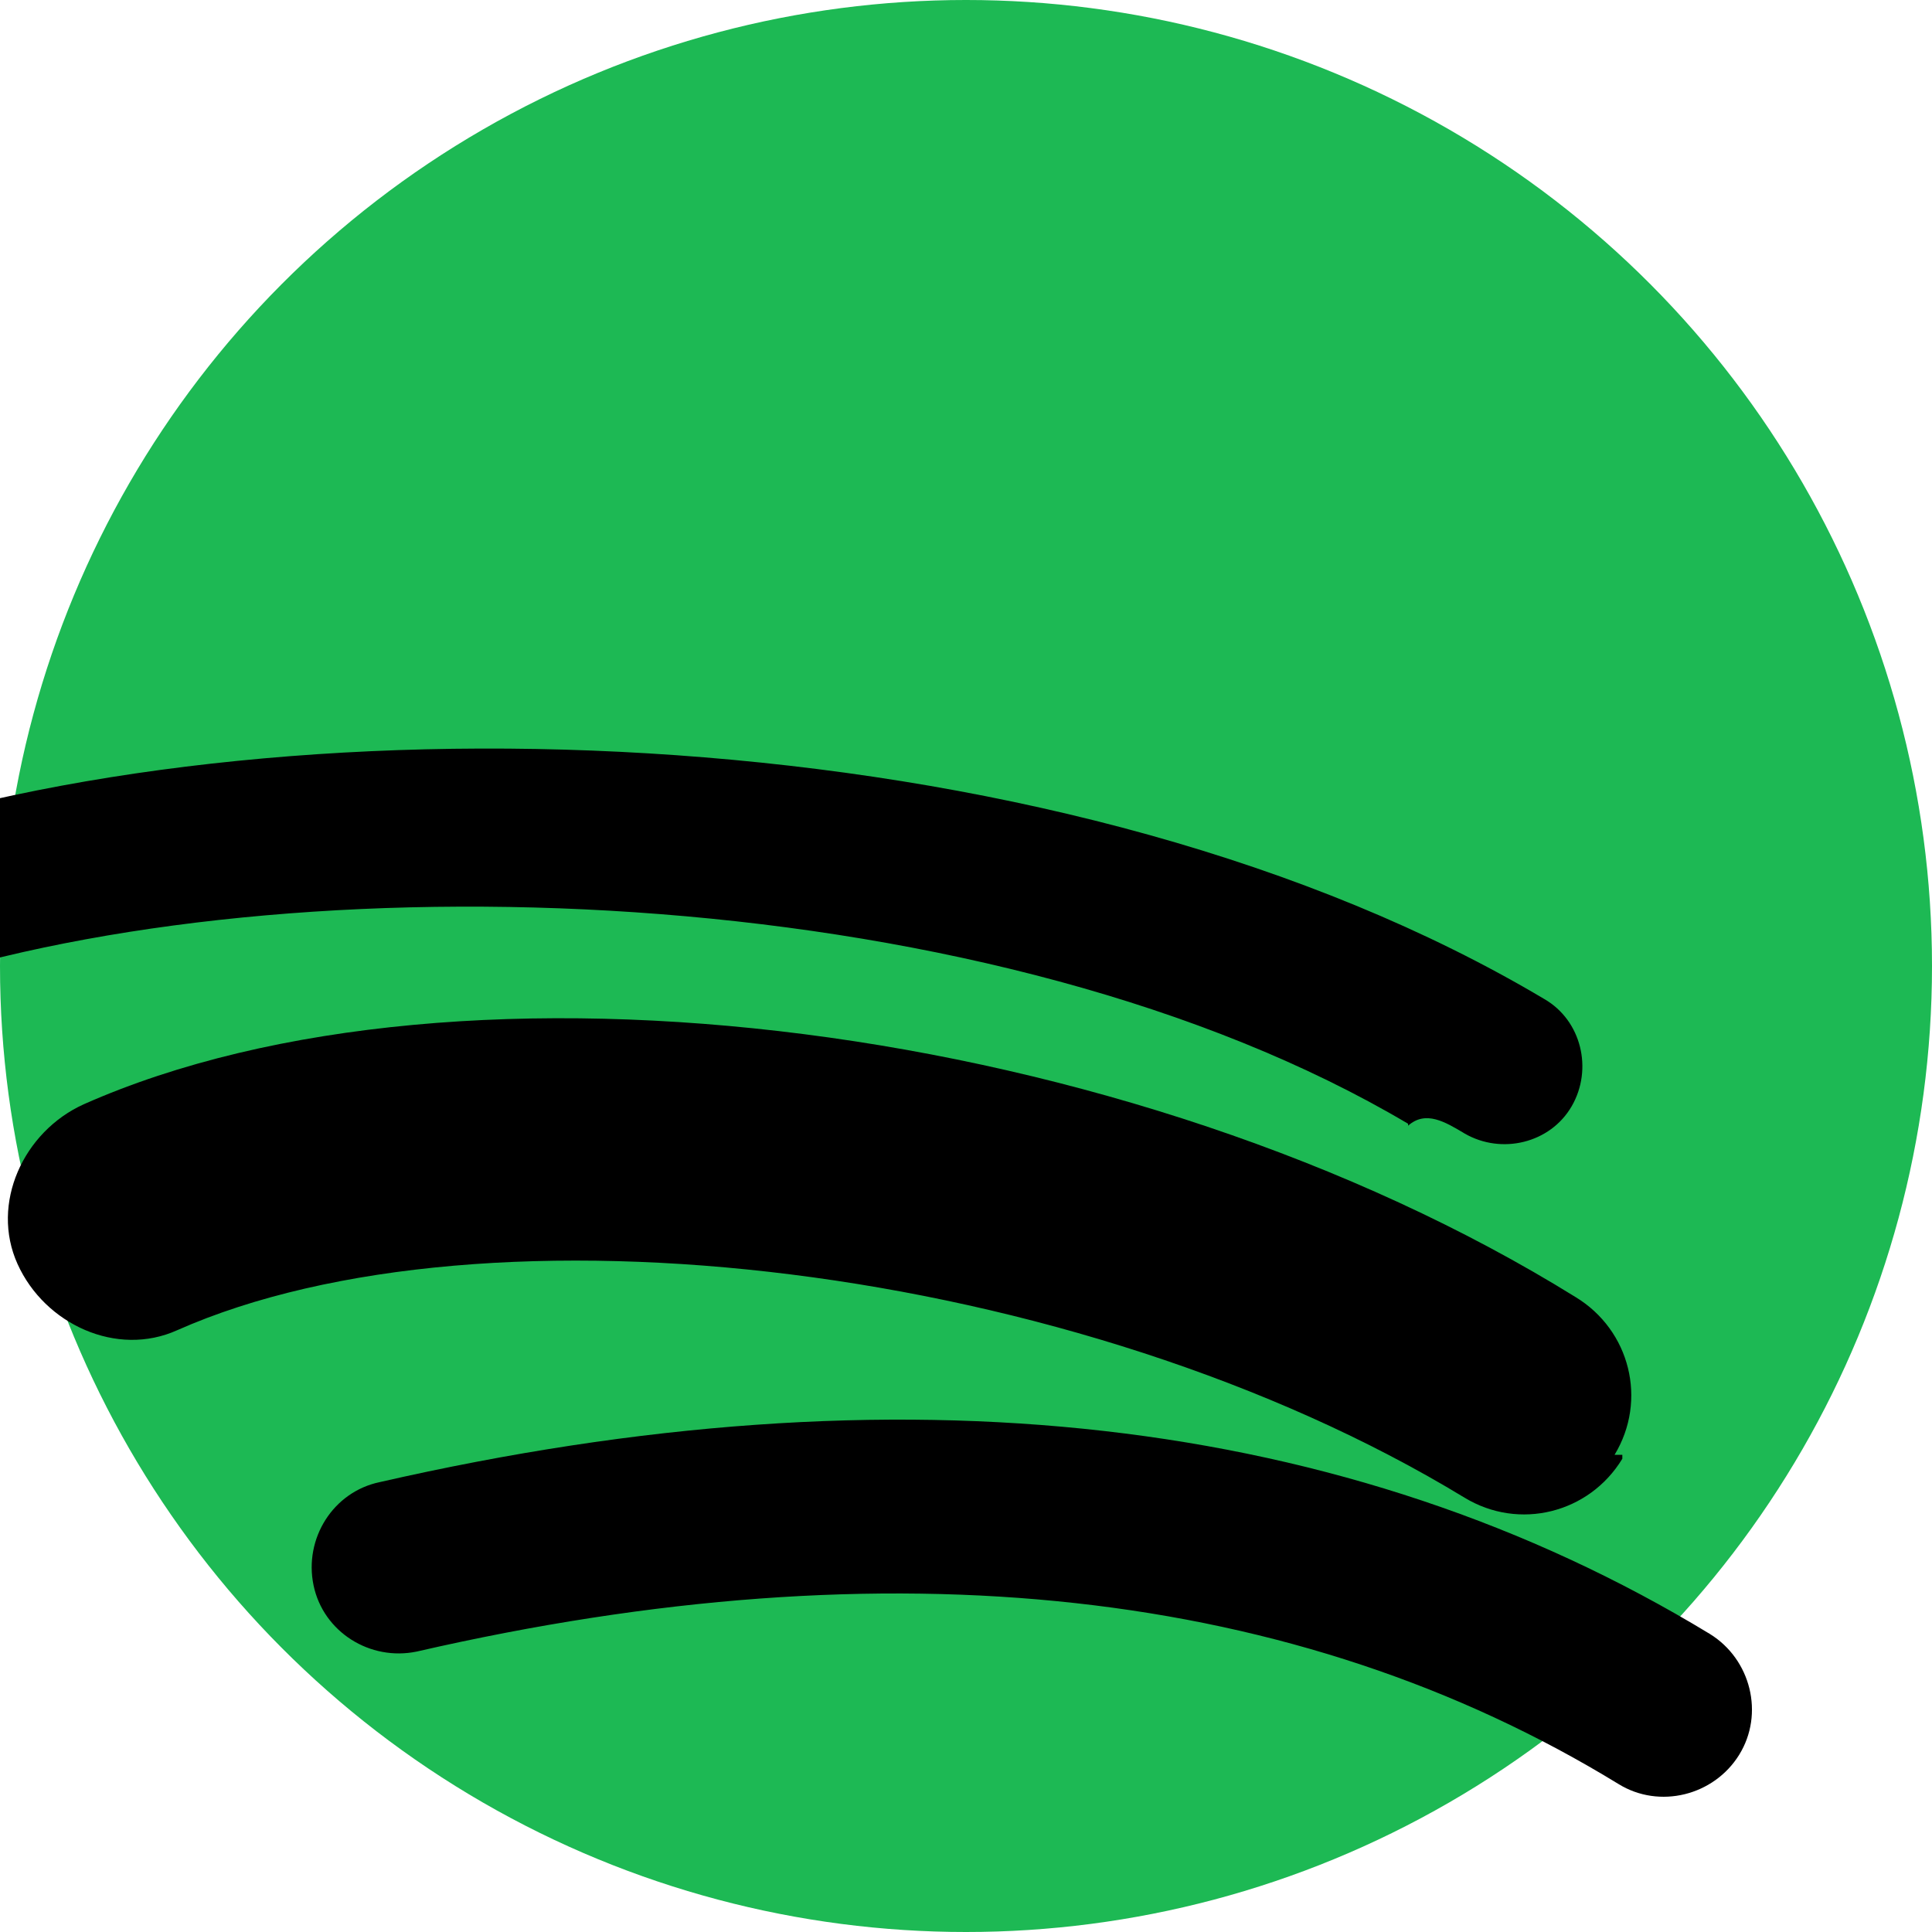 <svg xmlns="http://www.w3.org/2000/svg" viewBox="0 0 496 496" width="496" height="496">
  <defs>
    <style>
      .spotify-green { fill: #1db954; }
    </style>
  </defs>
  <g>
    <!-- Spotify circle background -->
    <circle class="spotify-green" cx="248" cy="248" r="248"/>
    
    <!-- Spotify sound waves -->
    <g fill="#000">
      <!-- Top wave -->
      <path d="M361.5 288.5c-105.5-62.5-279.5-68.5-380.5-37.5-10.5 3.5-21.5-2.5-25-13s2.5-21.5 13-25c116-35.5 306.5-28.5 427.5 43.5 9.5 5.5 12.5 18 7 27.5s-18 12.5-27.5 7c-5-3-10-6-14.5-2z"/>
      
      <!-- Middle wave -->
      <path d="M416.5 374.5c-8.5 14-26.5 18.5-40.5 10-99.5-60.5-251.5-78-330.5-43-15.5 7-34-1.5-41-17s1.5-34 17-41c97-43 268.5-21.5 383 49.5 14 8.5 18.5 26.5 10 40.5h2z"/>
      
      <!-- Bottom wave -->
      <path d="M446.5 450.5c-6.5 10.5-20.5 14-31 7.5-82.5-50.5-186.5-62-308.5-34-12 2.5-24-5-26.5-17s5-24 17-26.5c133.5-30.5 248.5-17.5 341.5 39 10.5 6.5 14 20.5 7.5 31z"/>
    </g>
  </g>
</svg>